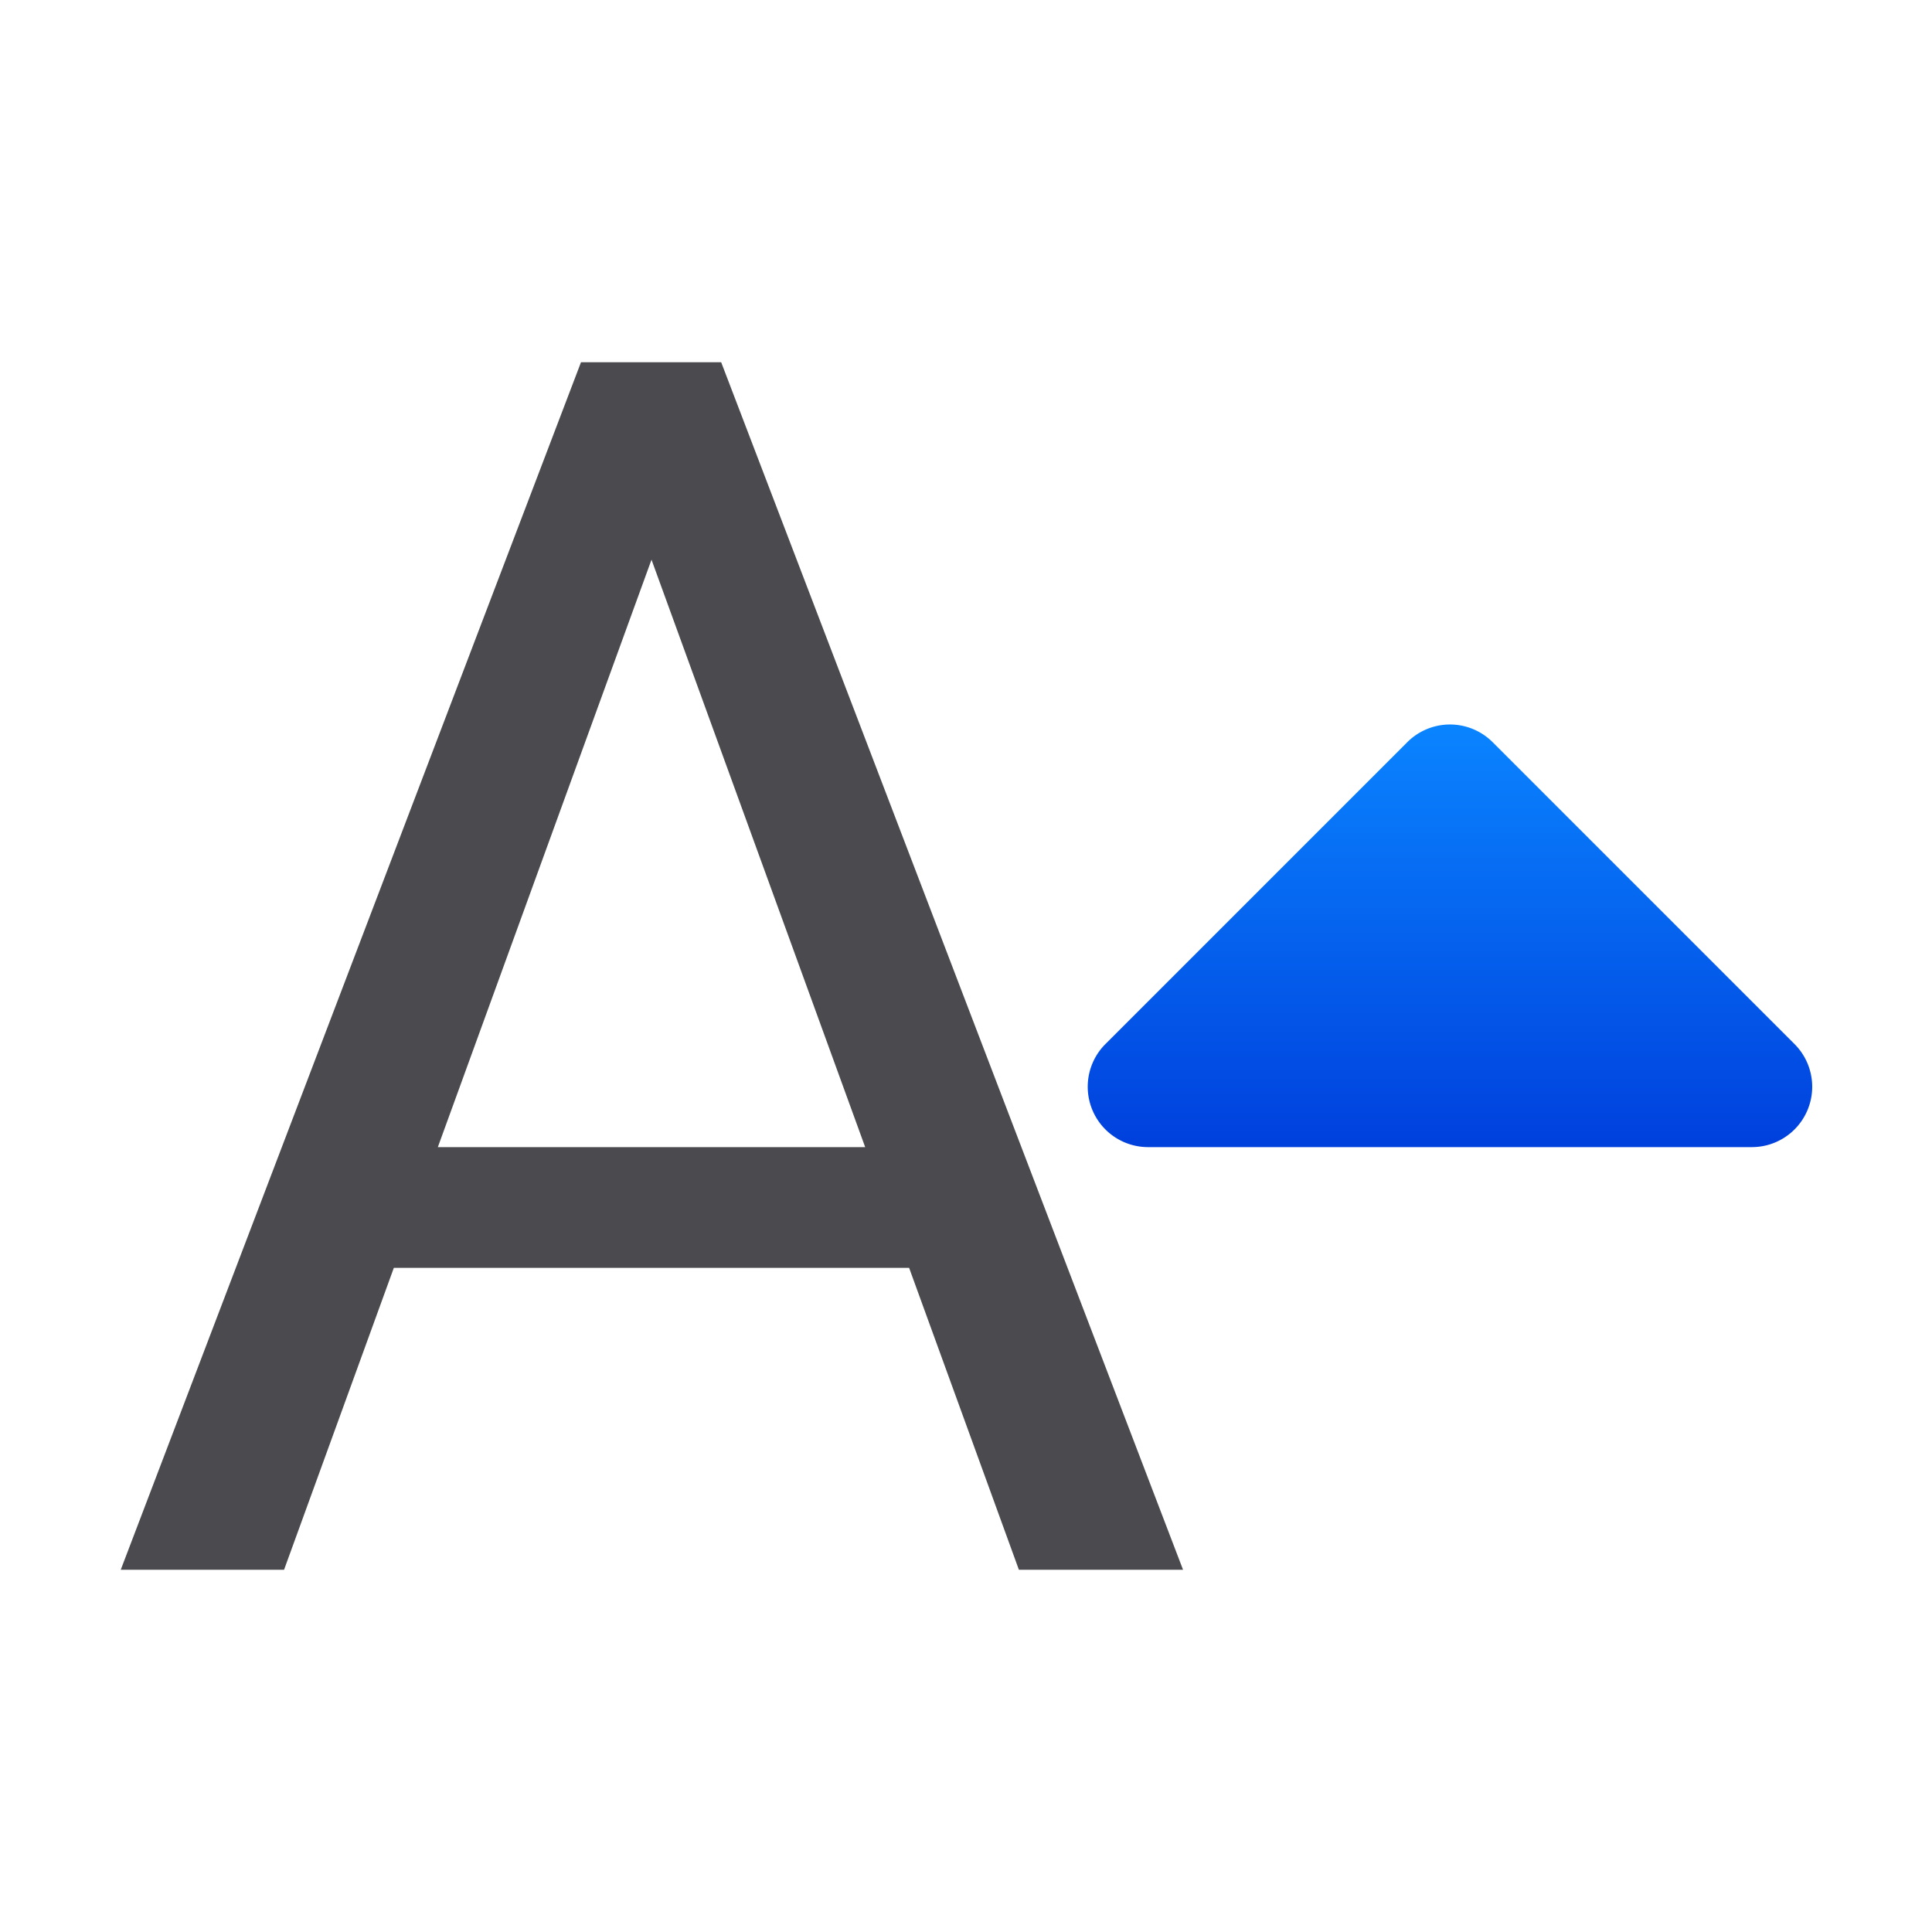 <svg viewBox="0 0 32 32" xmlns="http://www.w3.org/2000/svg" xmlns:xlink="http://www.w3.org/1999/xlink"><linearGradient id="a" gradientUnits="userSpaceOnUse" x1="21.006" x2="21.006" y1="19" y2="12"><stop offset="0" stop-color="#0040dd"/><stop offset="1" stop-color="#0a84ff"/></linearGradient><path d="m24 12a1 1 0 0 0 -.691.293l-5 5a1 1 0 0 0 .707 1.707h10a1 1 0 0 0 .707-1.707l-5-5a1 1 0 0 0 -.723-.293z" fill="url(#a)"/><path d="m9.623 6-7.623 20h2.705l1.818-5h8.535l1.818 5h2.719l-7.65-20zm1.168 3.27 3.539 9.73h-7.078z" fill="#4b4b4f"/></svg>